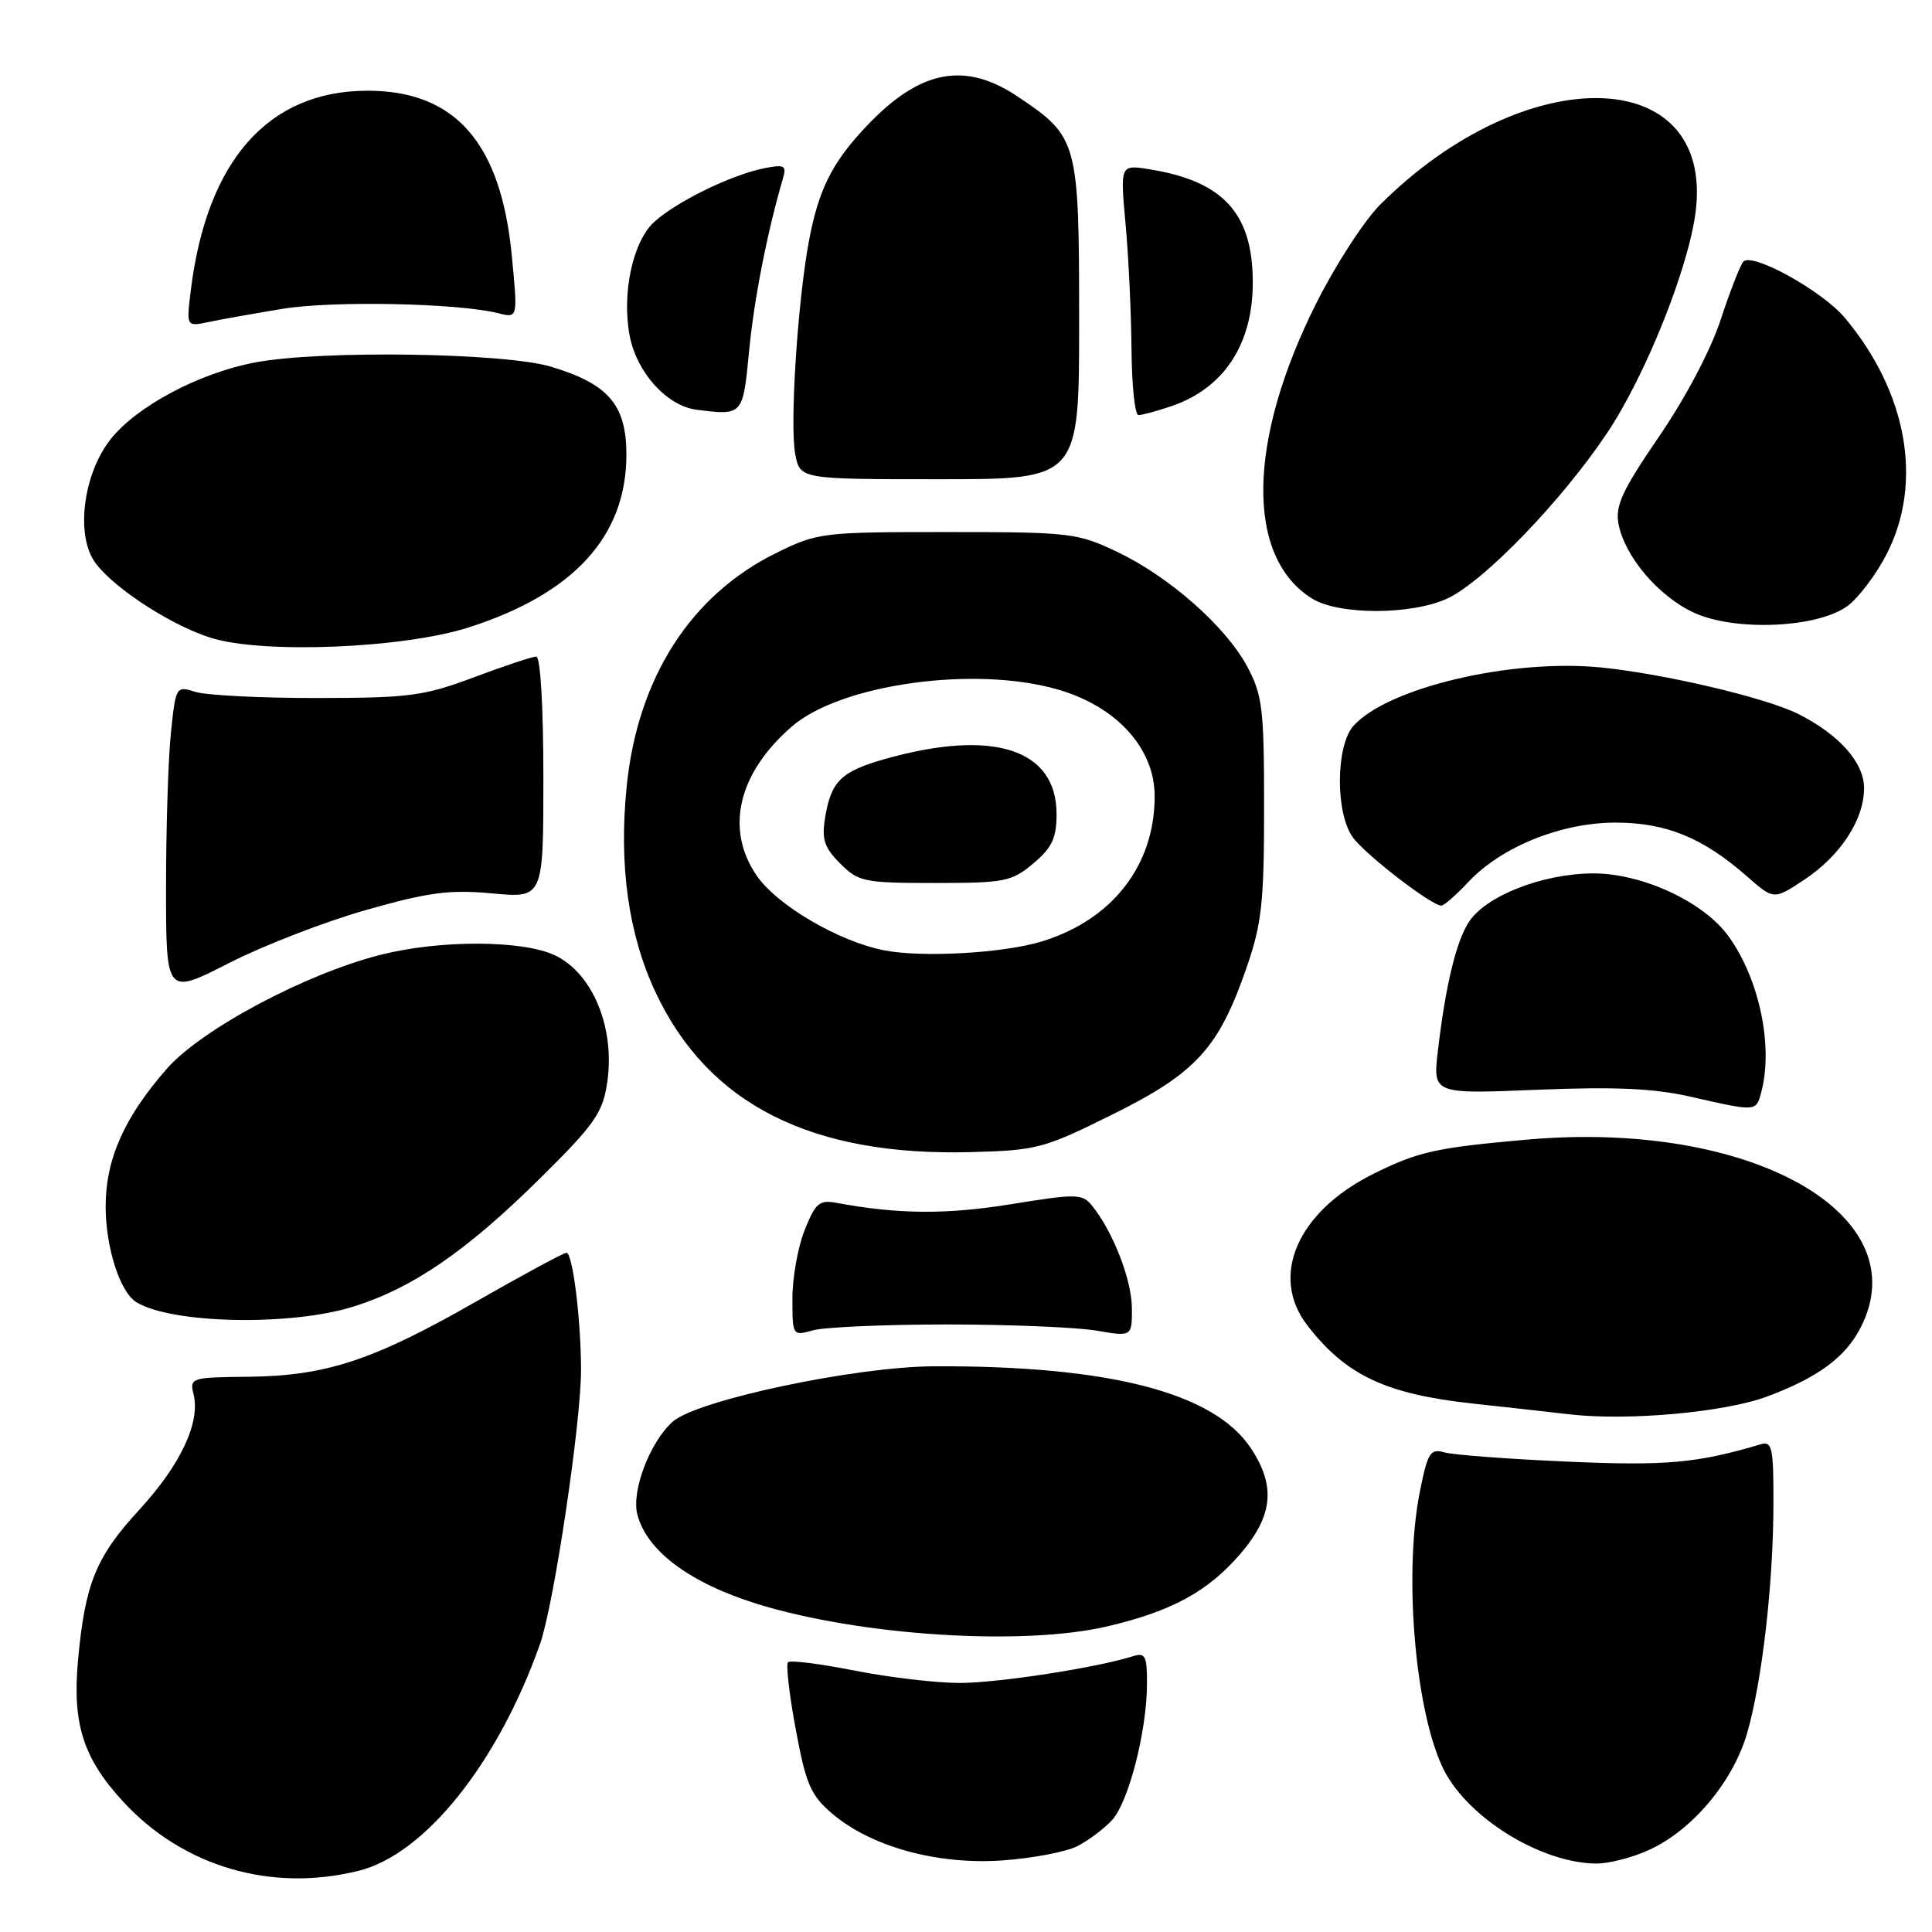 <?xml version="1.0" encoding="UTF-8" standalone="no"?>
<!DOCTYPE svg PUBLIC "-//W3C//DTD SVG 1.1//EN" "http://www.w3.org/Graphics/SVG/1.1/DTD/svg11.dtd" >
<svg xmlns="http://www.w3.org/2000/svg" xmlns:xlink="http://www.w3.org/1999/xlink" version="1.1" viewBox="0 0 256 256">
 <g >
 <path fill="currentColor"
d=" M 47.59 247.87 C 56.34 245.67 66.02 233.54 71.57 217.80 C 73.39 212.64 77.00 188.48 76.99 181.50 C 76.98 174.81 75.88 166.00 75.06 166.00 C 74.69 166.00 69.24 168.94 62.95 172.54 C 49.38 180.29 43.16 182.33 32.80 182.43 C 25.38 182.50 25.11 182.58 25.64 184.70 C 26.58 188.46 23.96 194.06 18.45 200.06 C 12.69 206.32 11.26 209.84 10.33 220.09 C 9.58 228.45 11.04 233.01 16.34 238.75 C 24.28 247.36 36.01 250.79 47.59 247.87 Z  M 142.78 244.61 C 144.28 243.84 146.35 242.27 147.38 241.14 C 149.56 238.72 151.96 229.37 151.98 223.18 C 152.00 219.44 151.76 218.94 150.15 219.45 C 145.34 220.98 132.24 223.00 127.16 223.00 C 124.05 223.00 117.78 222.26 113.23 221.36 C 108.67 220.46 104.71 219.96 104.42 220.25 C 104.12 220.54 104.58 224.55 105.44 229.14 C 106.78 236.40 107.42 237.87 110.24 240.29 C 115.39 244.69 124.14 247.11 132.78 246.52 C 136.78 246.24 141.28 245.39 142.78 244.61 Z  M 218.50 245.13 C 224.22 242.53 229.62 236.10 231.49 229.70 C 233.49 222.81 234.98 209.81 234.99 199.18 C 235.00 191.73 234.82 190.92 233.25 191.39 C 224.88 193.88 220.76 194.25 207.63 193.67 C 199.86 193.33 192.56 192.78 191.40 192.45 C 189.53 191.91 189.18 192.46 188.15 197.59 C 185.85 209.05 187.68 228.36 191.72 235.26 C 195.35 241.44 204.57 246.88 211.50 246.93 C 213.15 246.95 216.30 246.14 218.50 245.13 Z  M 146.78 215.49 C 155.32 213.48 160.11 210.85 164.39 205.85 C 168.68 200.84 169.07 196.90 165.75 191.90 C 160.87 184.53 147.00 180.94 123.79 181.04 C 113.29 181.08 92.27 185.54 89.11 188.40 C 86.11 191.11 83.67 197.53 84.44 200.63 C 85.66 205.47 91.35 209.73 100.31 212.52 C 113.94 216.75 135.55 218.14 146.78 215.49 Z  M 234.17 185.04 C 240.88 182.53 244.50 179.87 246.52 175.96 C 254.28 160.95 232.07 148.39 202.39 151.00 C 190.25 152.07 187.87 152.60 181.91 155.58 C 171.90 160.58 168.20 169.11 173.23 175.62 C 178.33 182.23 183.60 184.72 195.17 185.98 C 200.30 186.54 206.07 187.18 208.00 187.41 C 215.72 188.30 228.55 187.14 234.17 185.04 Z  M 125.50 175.50 C 133.75 175.50 142.64 175.87 145.25 176.31 C 150.00 177.12 150.00 177.12 149.98 173.31 C 149.96 169.57 147.47 163.18 144.71 159.77 C 143.41 158.16 142.69 158.15 133.92 159.57 C 125.39 160.95 118.97 160.90 110.88 159.39 C 108.58 158.96 108.06 159.39 106.63 162.97 C 105.73 165.21 105.00 169.29 105.00 172.04 C 105.00 177.01 105.01 177.03 107.75 176.27 C 109.26 175.85 117.25 175.50 125.50 175.50 Z  M 46.77 173.15 C 54.69 170.68 61.81 165.79 71.63 156.07 C 78.78 149.00 79.85 147.47 80.45 143.50 C 81.54 136.24 78.56 128.97 73.52 126.58 C 69.26 124.56 58.31 124.52 50.46 126.51 C 40.54 129.01 26.73 136.36 22.13 141.59 C 16.49 148.00 14.00 153.59 14.00 159.85 C 14.00 165.29 15.89 171.20 18.06 172.54 C 22.70 175.41 38.44 175.74 46.77 173.15 Z  M 147.47 147.64 C 158.51 142.16 161.49 138.89 165.19 128.18 C 167.19 122.40 167.50 119.55 167.50 107.00 C 167.50 93.96 167.28 92.09 165.29 88.37 C 162.43 83.01 154.93 76.40 148.00 73.11 C 142.74 70.61 141.75 70.50 125.50 70.50 C 108.95 70.50 108.35 70.57 102.86 73.27 C 91.53 78.84 84.49 89.82 83.04 104.19 C 81.98 114.67 83.27 123.83 86.87 131.50 C 93.84 146.32 107.49 153.23 128.68 152.66 C 137.40 152.43 138.34 152.18 147.47 147.64 Z  M 233.37 144.75 C 234.99 138.69 233.16 129.84 229.09 124.13 C 225.79 119.49 217.54 115.67 210.96 115.73 C 204.30 115.80 196.88 118.72 194.64 122.16 C 192.94 124.76 191.54 130.58 190.53 139.23 C 189.86 144.97 189.86 144.97 203.68 144.40 C 214.02 143.98 219.14 144.21 224.00 145.32 C 232.74 147.31 232.68 147.31 233.37 144.75 Z  M 48.54 120.57 C 56.82 118.22 59.56 117.86 65.22 118.38 C 72.00 119.01 72.00 119.01 72.00 103.01 C 72.00 93.68 71.61 87.00 71.06 87.00 C 70.54 87.00 66.83 88.23 62.81 89.74 C 56.17 92.23 54.26 92.48 42.00 92.49 C 34.58 92.50 27.33 92.13 25.90 91.68 C 23.33 90.87 23.29 90.93 22.65 97.08 C 22.29 100.50 22.00 109.72 22.00 117.58 C 22.00 131.87 22.00 131.87 30.32 127.62 C 34.89 125.29 43.09 122.11 48.54 120.57 Z  M 194.56 116.87 C 198.95 112.20 206.87 109.00 214.07 109.00 C 220.76 109.00 225.66 111.00 231.49 116.13 C 235.04 119.24 235.04 119.24 239.06 116.58 C 243.87 113.39 246.99 108.62 247.00 104.44 C 247.00 101.05 243.72 97.35 238.29 94.61 C 234.03 92.46 220.46 89.27 212.11 88.44 C 200.22 87.27 183.93 91.11 179.36 96.16 C 177.00 98.76 176.92 107.62 179.22 110.90 C 180.79 113.15 189.66 120.00 190.99 120.00 C 191.34 120.00 192.95 118.59 194.56 116.87 Z  M 62.16 83.12 C 76.07 78.64 83.00 71.04 83.00 60.24 C 83.00 53.63 80.61 50.85 72.94 48.57 C 66.75 46.74 42.55 46.39 33.89 48.01 C 26.42 49.41 18.14 53.80 14.65 58.21 C 11.26 62.50 10.09 69.97 12.21 73.91 C 13.93 77.12 22.10 82.65 27.86 84.49 C 34.68 86.68 53.42 85.93 62.16 83.12 Z  M 244.84 80.27 C 246.29 79.18 248.62 76.10 249.99 73.42 C 254.86 63.95 252.73 51.97 244.43 42.09 C 241.41 38.51 232.16 33.40 231.00 34.67 C 230.59 35.13 229.24 38.58 228.01 42.33 C 226.70 46.36 223.34 52.72 219.84 57.83 C 214.96 64.96 214.01 67.02 214.46 69.42 C 215.28 73.72 219.70 78.95 224.38 81.15 C 229.81 83.70 240.88 83.23 244.84 80.27 Z  M 191.85 79.27 C 196.70 76.97 206.97 66.32 212.92 57.42 C 218.08 49.71 223.81 35.35 224.70 27.91 C 227.02 8.39 202.07 7.93 182.87 27.13 C 180.76 29.24 176.97 35.09 174.44 40.13 C 165.25 58.42 165.03 73.83 173.87 79.32 C 177.44 81.53 187.14 81.50 191.85 79.27 Z  M 142.99 42.50 C 142.99 18.72 142.83 18.15 134.92 12.84 C 127.86 8.09 121.93 9.23 114.86 16.67 C 110.25 21.52 108.45 25.13 107.17 32.03 C 105.68 40.08 104.64 56.29 105.37 60.15 C 106.00 63.50 106.00 63.50 124.50 63.50 C 143.00 63.50 143.00 63.50 142.99 42.50 Z  M 99.26 46.49 C 99.92 39.64 101.67 30.72 103.76 23.59 C 104.24 21.93 103.93 21.76 101.23 22.30 C 96.86 23.18 89.55 26.76 86.63 29.46 C 83.84 32.06 82.38 38.88 83.43 44.46 C 84.34 49.33 88.36 53.79 92.29 54.29 C 98.45 55.07 98.44 55.08 99.26 46.49 Z  M 155.10 53.86 C 162.14 51.50 166.00 45.68 166.00 37.43 C 166.00 28.28 162.10 24.00 152.31 22.43 C 148.43 21.81 148.43 21.81 149.14 29.66 C 149.54 33.97 149.89 41.44 149.93 46.25 C 149.97 51.06 150.38 55.00 150.85 55.00 C 151.32 55.00 153.23 54.49 155.10 53.86 Z  M 37.45 40.92 C 44.15 39.82 60.76 40.17 66.06 41.51 C 68.62 42.16 68.62 42.16 67.81 33.83 C 66.37 18.88 60.28 11.97 48.59 12.02 C 35.54 12.08 27.42 21.27 25.29 38.40 C 24.69 43.29 24.69 43.29 27.59 42.68 C 29.19 42.34 33.63 41.55 37.45 40.92 Z  M 117.14 125.92 C 111.10 124.74 102.94 119.94 100.25 116.00 C 96.05 109.85 97.80 102.44 104.92 96.27 C 111.42 90.64 129.19 88.17 140.19 91.37 C 147.99 93.63 153.00 99.17 153.00 105.51 C 153.00 114.69 147.38 121.90 138.00 124.76 C 132.89 126.31 122.16 126.91 117.14 125.92 Z  M 136.92 114.41 C 139.40 112.32 140.00 111.06 140.00 107.87 C 140.00 99.26 131.62 96.54 117.38 100.54 C 111.45 102.21 110.12 103.50 109.33 108.34 C 108.86 111.22 109.22 112.32 111.34 114.43 C 113.76 116.85 114.50 117.00 123.88 117.00 C 133.14 117.00 134.06 116.82 136.92 114.41 Z "/>
</g>
</svg>